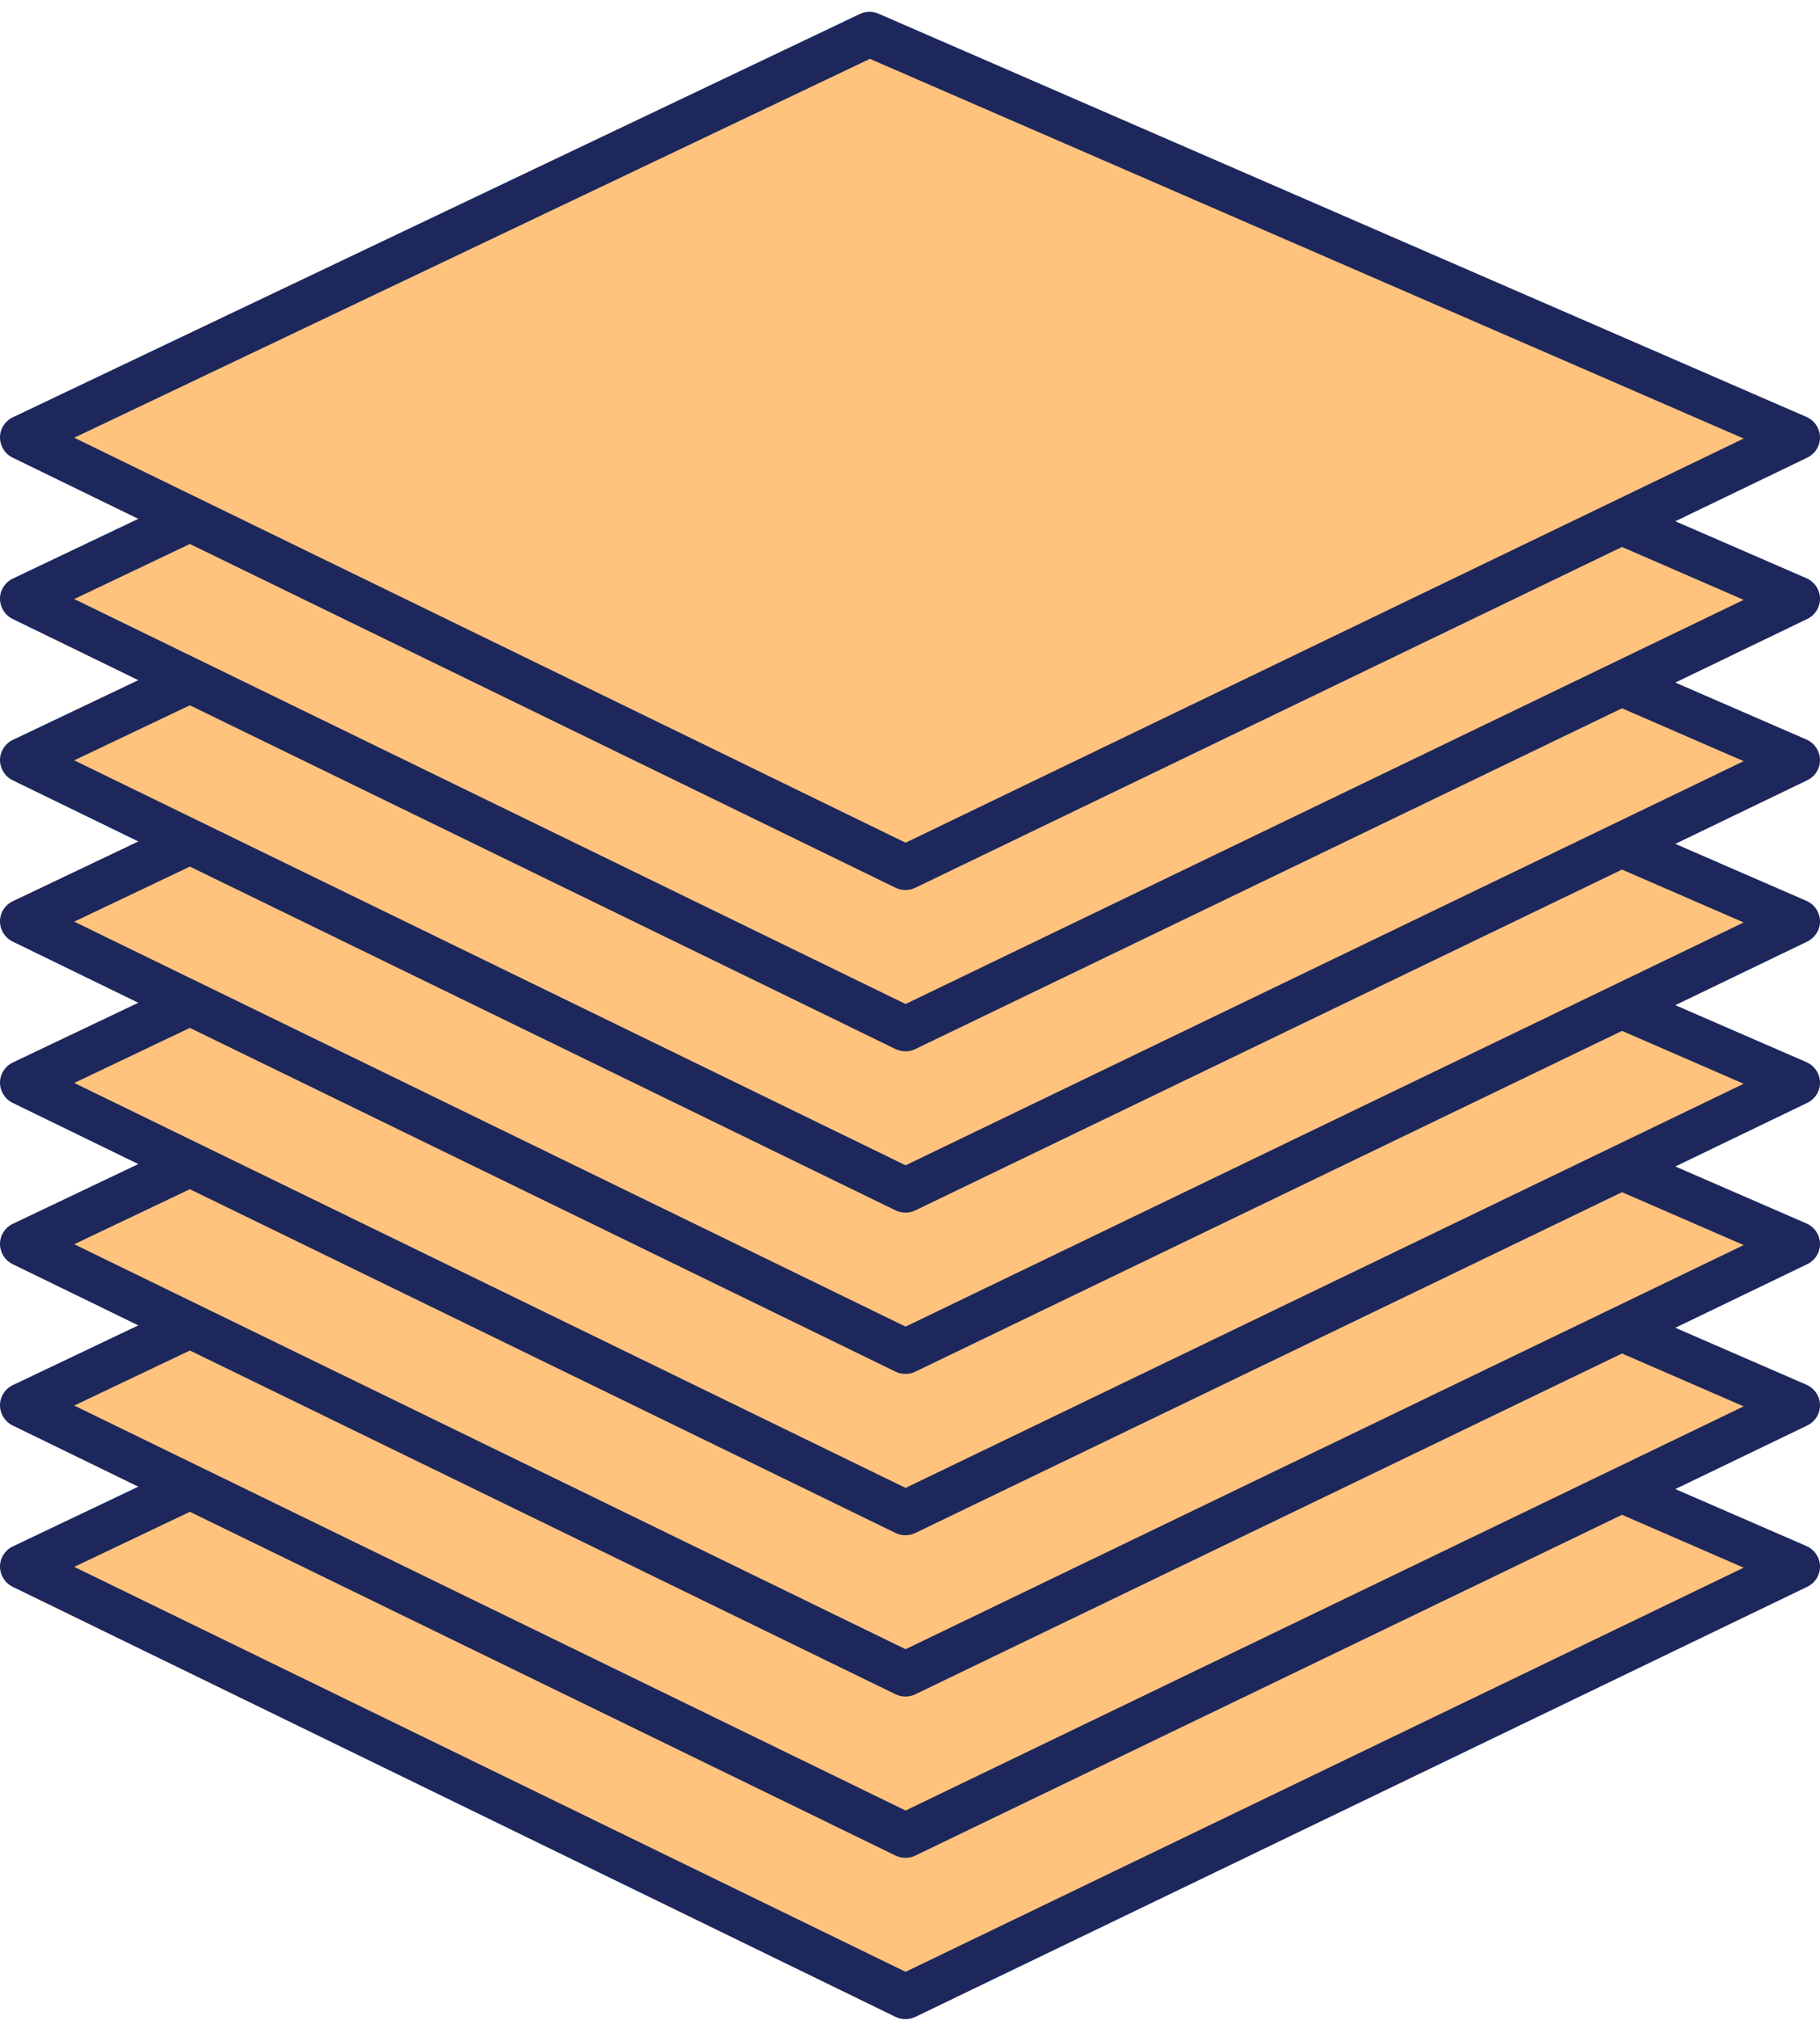 <svg width="82" height="91" viewBox="0 0 82 91" fill="none" xmlns="http://www.w3.org/2000/svg">
<path d="M80.985 70.564L40.797 89.939L1.015 70.564L39.173 52.4L80.985 70.564Z" fill="#FFC37D"/>
<path d="M40.797 90.949C40.643 90.949 40.492 90.916 40.35 90.848L0.568 71.473C0.219 71.303 0 70.948 0 70.56C0 70.173 0.227 69.822 0.576 69.656L38.735 51.492C39.003 51.367 39.307 51.359 39.579 51.476L81.391 69.64C81.752 69.797 81.992 70.153 82 70.544C82.008 70.94 81.785 71.299 81.427 71.473L41.239 90.848C41.101 90.916 40.947 90.949 40.797 90.949ZM3.345 70.577L40.801 88.817L78.561 70.613L39.194 53.51L3.345 70.577Z" fill="#1E275C"/>
<path d="M80.985 63.299L40.797 82.674L1.015 63.299L39.173 45.135L80.985 63.299Z" fill="#FFC37D"/>
<path d="M40.797 83.683C40.643 83.683 40.492 83.651 40.35 83.582L0.568 64.207C0.219 64.037 0 63.682 0 63.295C0 62.907 0.227 62.556 0.576 62.391L38.735 44.227C39.003 44.101 39.307 44.093 39.579 44.21L81.391 62.374C81.752 62.532 81.992 62.887 82 63.279C82.008 63.674 81.785 64.033 81.427 64.207L41.239 83.582C41.101 83.651 40.947 83.683 40.797 83.683ZM3.345 63.311L40.801 81.552L78.561 63.347L39.194 46.245L3.345 63.311Z" fill="#1E275C"/>
<path d="M80.985 56.033L40.797 75.408L1.015 56.033L39.173 37.869L80.985 56.033Z" fill="#FFC37D"/>
<path d="M40.797 76.417C40.643 76.417 40.492 76.385 40.35 76.316L0.568 56.941C0.219 56.772 0 56.417 0 56.029C0 55.642 0.227 55.29 0.576 55.125L38.735 36.961C39.003 36.836 39.307 36.828 39.579 36.945L81.391 55.109C81.752 55.266 81.992 55.621 82 56.013C82.008 56.408 81.785 56.768 81.427 56.941L41.239 76.316C41.101 76.385 40.947 76.417 40.797 76.417ZM3.345 56.045L40.801 74.286L78.561 56.082L39.194 38.979L3.345 56.045Z" fill="#1E275C"/>
<path d="M80.985 48.767L40.797 68.143L1.015 48.767L39.173 30.603L80.985 48.767Z" fill="#FFC37D"/>
<path d="M40.797 69.152C40.643 69.152 40.492 69.119 40.35 69.051L0.568 49.676C0.219 49.506 0 49.151 0 48.764C0 48.376 0.227 48.025 0.576 47.859L38.735 29.695C39.003 29.57 39.307 29.562 39.579 29.679L81.391 47.843C81.752 48.001 81.992 48.356 82 48.747C82.008 49.143 81.785 49.502 81.427 49.676L41.239 69.051C41.101 69.119 40.947 69.152 40.797 69.152ZM3.345 48.78L40.801 67.02L78.561 48.816L39.194 31.713L3.345 48.78Z" fill="#1E275C"/>
<path d="M80.985 41.502L40.797 60.877L1.015 41.502L39.173 23.338L80.985 41.502Z" fill="#FFC37D"/>
<path d="M40.797 61.886C40.643 61.886 40.492 61.854 40.35 61.785L0.568 42.41C0.219 42.24 0 41.885 0 41.498C0 41.11 0.227 40.759 0.576 40.594L38.735 22.43C38.999 22.304 39.311 22.296 39.579 22.413L81.391 40.578C81.752 40.735 81.992 41.09 82 41.482C82.008 41.877 81.785 42.236 81.427 42.41L41.239 61.785C41.101 61.854 40.947 61.886 40.797 61.886ZM3.345 41.514L40.801 59.755L78.561 41.55L39.194 24.448L3.345 41.514Z" fill="#1E275C"/>
<path d="M80.985 34.236L40.797 53.611L1.015 34.236L39.173 16.072L80.985 34.236Z" fill="#FFC37D"/>
<path d="M40.797 54.62C40.643 54.62 40.492 54.588 40.35 54.52L0.568 35.144C0.219 34.975 0 34.62 0 34.232C0 33.845 0.227 33.493 0.576 33.328L38.735 15.164C38.999 15.039 39.311 15.031 39.579 15.148L81.391 33.312C81.752 33.469 81.992 33.825 82 34.216C82.008 34.612 81.785 34.971 81.427 35.144L41.239 54.52C41.101 54.588 40.947 54.62 40.797 54.62ZM3.345 34.248L40.801 52.489L78.561 34.285L39.194 17.182L3.345 34.248Z" fill="#1E275C"/>
<path d="M80.985 26.971L40.797 46.346L1.015 26.971L39.173 8.806L80.985 26.971Z" fill="#FFC37D"/>
<path d="M40.797 47.355C40.643 47.355 40.492 47.322 40.35 47.254L0.568 27.879C0.219 27.709 0 27.354 0 26.966C0 26.579 0.227 26.228 0.576 26.062L38.735 7.898C38.999 7.773 39.311 7.765 39.579 7.882L81.391 26.046C81.752 26.204 81.992 26.559 82 26.95C82.008 27.346 81.785 27.705 81.427 27.879L41.239 47.254C41.101 47.322 40.947 47.355 40.797 47.355ZM3.345 26.983L40.801 45.224L78.561 27.019L39.194 9.916L3.345 26.983Z" fill="#1E275C"/>
<path d="M80.985 19.705L40.797 39.08L1.015 19.705L39.173 1.541L80.985 19.705Z" fill="#FFC37D"/>
<path d="M40.797 40.089C40.643 40.089 40.492 40.057 40.35 39.988L0.568 20.613C0.219 20.444 0 20.088 0 19.701C0 19.313 0.227 18.962 0.576 18.797L38.735 0.633C39.003 0.507 39.307 0.499 39.579 0.616L81.391 18.78C81.752 18.938 81.992 19.293 82 19.685C82.008 20.08 81.785 20.439 81.427 20.613L41.239 39.988C41.101 40.057 40.947 40.089 40.797 40.089ZM3.345 19.717L40.801 37.958L78.561 19.753L39.194 2.651L3.345 19.717Z" fill="#1E275C"/>
</svg>
